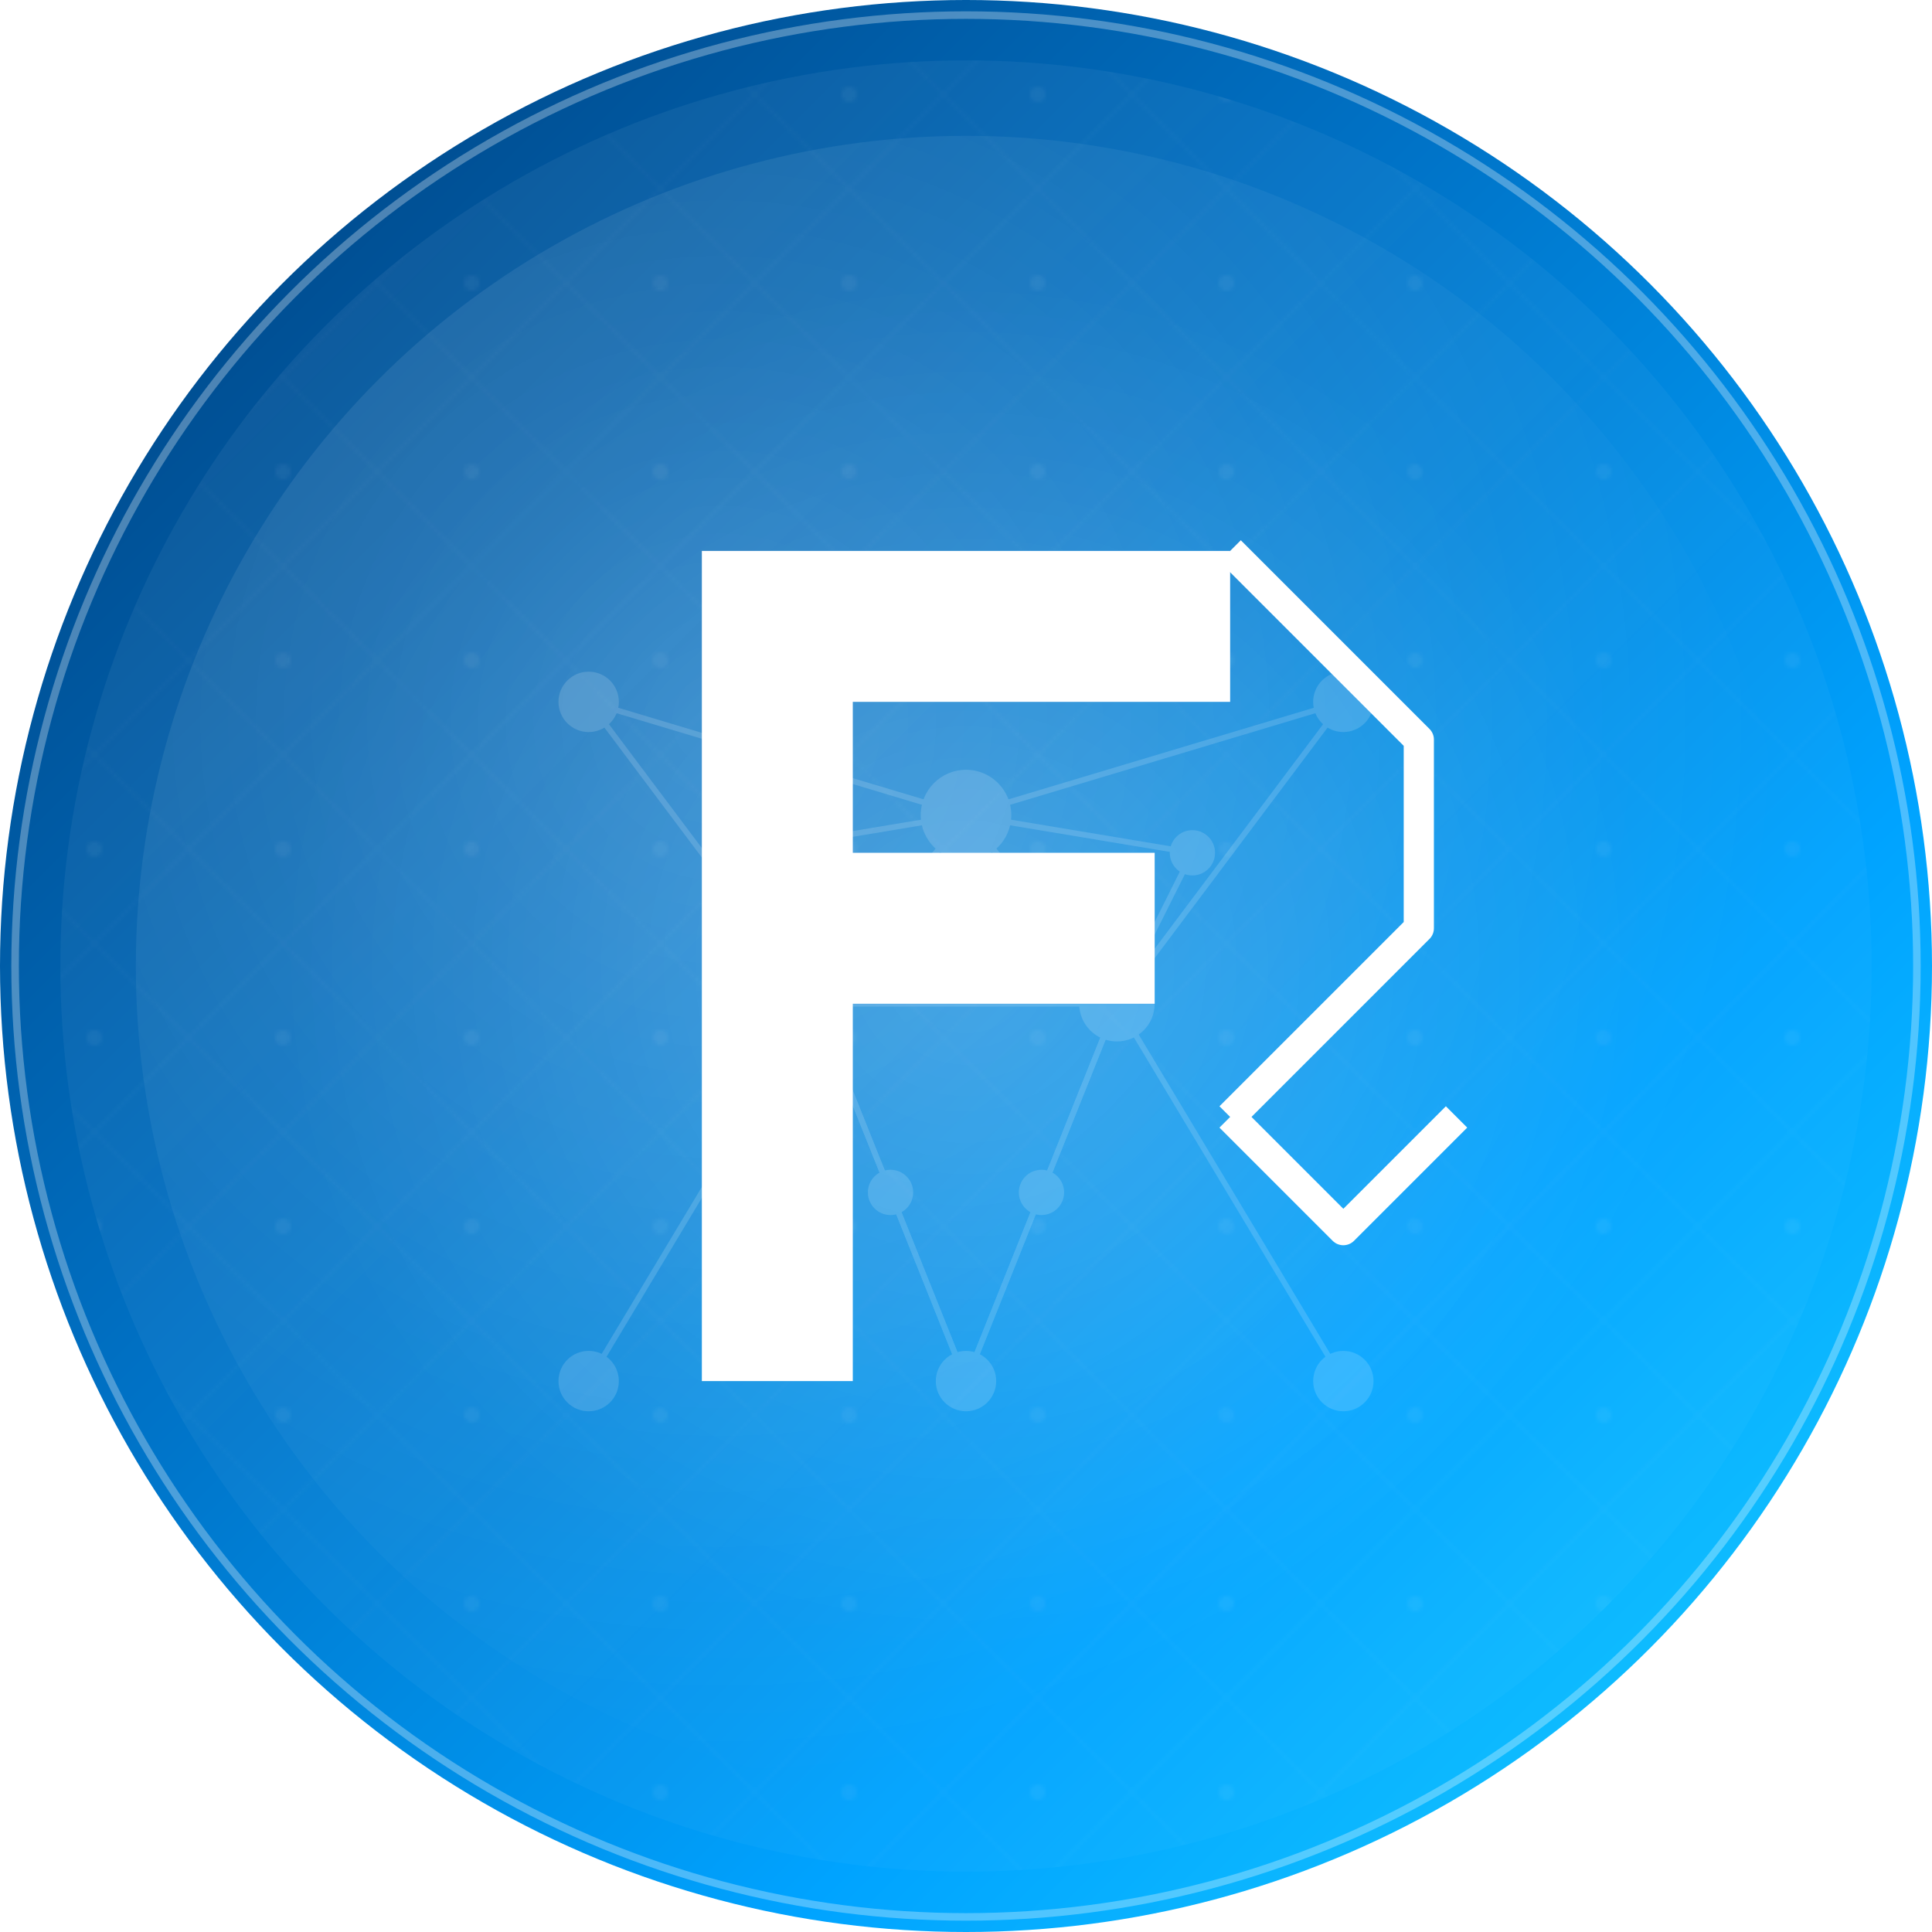<?xml version="1.0" encoding="UTF-8"?>
<svg width="512" height="512" viewBox="0 0 512 512" fill="none" xmlns="http://www.w3.org/2000/svg">
  <!-- Enhanced Gradients and Effects -->
  <defs>
    <!-- Modern Premium Background Gradient -->
    <linearGradient id="primaryGradient" x1="0%" y1="0%" x2="100%" y2="100%">
      <stop offset="0%" stop-color="#003A75" />
      <stop offset="40%" stop-color="#0072C6" />
      <stop offset="70%" stop-color="#00A3FF" />
      <stop offset="100%" stop-color="#1CD3FF" />
    </linearGradient>
    
    <!-- Secondary Gradient for Accent Elements -->
    <linearGradient id="accentGradient" x1="100%" y1="0%" x2="0%" y2="100%">
      <stop offset="0%" stop-color="#00C8FF" />
      <stop offset="50%" stop-color="#007EFF" />
      <stop offset="100%" stop-color="#0046B5" />
    </linearGradient>
    
    <!-- Sophisticated Glass Effect Gradient -->
    <linearGradient id="glassGradient" x1="0%" y1="0%" x2="100%" y2="100%">
      <stop offset="0%" stop-color="rgba(255, 255, 255, 0.4)" />
      <stop offset="100%" stop-color="rgba(255, 255, 255, 0.1)" />
    </linearGradient>
    
    <!-- Enhanced Highlight Gradient -->
    <radialGradient id="highlight" cx="35%" cy="35%" r="65%" fx="35%" fy="35%">
      <stop offset="0%" stop-color="rgba(255, 255, 255, 0.6)" />
      <stop offset="100%" stop-color="rgba(255, 255, 255, 0)" />
    </radialGradient>
    
    <!-- Pulse Animation Gradient -->
    <radialGradient id="pulseGradient" cx="50%" cy="50%" r="50%">
      <stop offset="0%" stop-color="rgba(255, 255, 255, 0.8)" />
      <stop offset="70%" stop-color="rgba(255, 255, 255, 0.2)" />
      <stop offset="100%" stop-color="rgba(255, 255, 255, 0)" />
    </radialGradient>
    
    <!-- Enhanced Glow Effect -->
    <filter id="glow" x="-20%" y="-20%" width="140%" height="140%">
      <feGaussianBlur stdDeviation="10" result="blur" />
      <feFlood flood-color="#00C2FF" flood-opacity="0.3" result="coloredBlur" />
      <feComposite in="coloredBlur" in2="blur" operator="in" result="coloredBlur" />
      <feComposite in="SourceGraphic" in2="coloredBlur" operator="over" />
    </filter>
    
    <!-- Inner Shadow for Depth -->
    <filter id="innerShadow" x="-50%" y="-50%" width="200%" height="200%">
      <feOffset dx="0" dy="0" />
      <feGaussianBlur stdDeviation="15" result="blur" />
      <feComposite in="SourceAlpha" in2="blur" operator="out" result="blurOut" />
      <feFlood flood-color="#000" flood-opacity="0.15" result="color" />
      <feComposite in="color" in2="blurOut" operator="in" result="shadow" />
      <feComposite in="SourceGraphic" in2="shadow" operator="over" />
    </filter>
    
    <!-- Texture Pattern -->
    <pattern id="neuralPattern" x="0" y="0" width="50" height="50" patternUnits="userSpaceOnUse">
      <path d="M25,0 L50,25 L25,50 L0,25 Z" fill="none" stroke="rgba(255,255,255,0.1)" stroke-width="0.5" />
      <circle cx="25" cy="25" r="2" fill="rgba(255,255,255,0.2)" />
    </pattern>
  </defs>
  
  <!-- Main Background Circle with Premium Gradient -->
  <circle cx="256" cy="256" r="256" fill="url(#primaryGradient)" />
  
  <!-- Subtle Texture Overlay -->
  <circle cx="256" cy="256" r="240" fill="url(#neuralPattern)" opacity="0.5" filter="url(#innerShadow)" />
  
  <!-- Enhanced Neural Network Patterns -->
  <g opacity="0.15">
    <!-- Neural Network Nodes -->
    <circle cx="156" cy="186" r="8" fill="white" />
    <circle cx="356" cy="186" r="8" fill="white" />
    <circle cx="256" cy="366" r="8" fill="white" />
    <circle cx="156" cy="366" r="8" fill="white" />
    <circle cx="356" cy="366" r="8" fill="white" />
    <circle cx="216" cy="266" r="10" fill="white" />
    <circle cx="296" cy="266" r="10" fill="white" />
    <circle cx="256" cy="216" r="12" fill="white" />
    
    <!-- Additional Nodes for Complexity -->
    <circle cx="196" cy="226" r="6" fill="white" />
    <circle cx="316" cy="226" r="6" fill="white" />
    <circle cx="236" cy="316" r="6" fill="white" />
    <circle cx="276" cy="316" r="6" fill="white" />
    
    <!-- Neural Network Connections -->
    <line x1="156" y1="186" x2="216" y2="266" stroke="white" stroke-width="1.5" />
    <line x1="356" y1="186" x2="296" y2="266" stroke="white" stroke-width="1.5" />
    <line x1="156" y1="366" x2="216" y2="266" stroke="white" stroke-width="1.5" />
    <line x1="356" y1="366" x2="296" y2="266" stroke="white" stroke-width="1.5" />
    <line x1="216" y1="266" x2="256" y2="366" stroke="white" stroke-width="1.5" />
    <line x1="296" y1="266" x2="256" y2="366" stroke="white" stroke-width="1.5" />
    <line x1="216" y1="266" x2="296" y2="266" stroke="white" stroke-width="1.5" />
    <line x1="216" y1="266" x2="256" y2="216" stroke="white" stroke-width="1.5" />
    <line x1="296" y1="266" x2="256" y2="216" stroke="white" stroke-width="1.5" />
    <line x1="156" y1="186" x2="256" y2="216" stroke="white" stroke-width="1.5" />
    <line x1="356" y1="186" x2="256" y2="216" stroke="white" stroke-width="1.5" />
    
    <!-- Additional Connections -->
    <line x1="196" y1="226" x2="256" y2="216" stroke="white" stroke-width="1.5" />
    <line x1="316" y1="226" x2="256" y2="216" stroke="white" stroke-width="1.5" />
    <line x1="196" y1="226" x2="216" y2="266" stroke="white" stroke-width="1.5" />
    <line x1="316" y1="226" x2="296" y2="266" stroke="white" stroke-width="1.5" />
    <line x1="236" y1="316" x2="216" y2="266" stroke="white" stroke-width="1.5" />
    <line x1="276" y1="316" x2="296" y2="266" stroke="white" stroke-width="1.5" />
    <line x1="236" y1="316" x2="256" y2="366" stroke="white" stroke-width="1.5" />
    <line x1="276" y1="316" x2="256" y2="366" stroke="white" stroke-width="1.5" />
  </g>
  
  <!-- Dynamic Circular Pulse Effect -->
  <circle cx="256" cy="256" r="180" fill="url(#pulseGradient)" opacity="0.2">
    <animate attributeName="r" values="180;190;180" dur="3s" repeatCount="indefinite" />
    <animate attributeName="opacity" values="0.2;0.3;0.2" dur="3s" repeatCount="indefinite" />
  </circle>
  
  <!-- Elegant Stylized "F" for FrankX - More Premium Design -->
  <g filter="url(#glow)">
    <!-- Main F Shape -->
    <path d="M186 146H326V186H226V226H306V266H226V366H186V146Z" fill="white" />
    
    <!-- X Element: Advanced, Futuristic Extension -->
    <path d="M326 146L376 196V246L326 296" stroke="white" stroke-width="8" stroke-linejoin="round" />
    <path d="M326 296L356 326L386 296" stroke="white" stroke-width="8" stroke-linejoin="round" />
    
    <!-- Premium Accent Line -->
    <line x1="186" y1="146" x2="186" y2="366" stroke="url(#accentGradient)" stroke-width="4" />
  </g>
  
  <!-- Sophisticated Lighting Effect -->
  <circle cx="256" cy="256" r="220" fill="url(#highlight)" opacity="0.25" />
  
  <!-- Premium Glass Effect Overlay -->
  <circle cx="256" cy="256" r="240" fill="url(#glassGradient)" opacity="0.15" />
  
  <!-- Subtle Edge Highlight for 3D Effect -->
  <circle cx="256" cy="256" r="252" fill="none" stroke="rgba(255,255,255,0.3)" stroke-width="2" />
</svg>